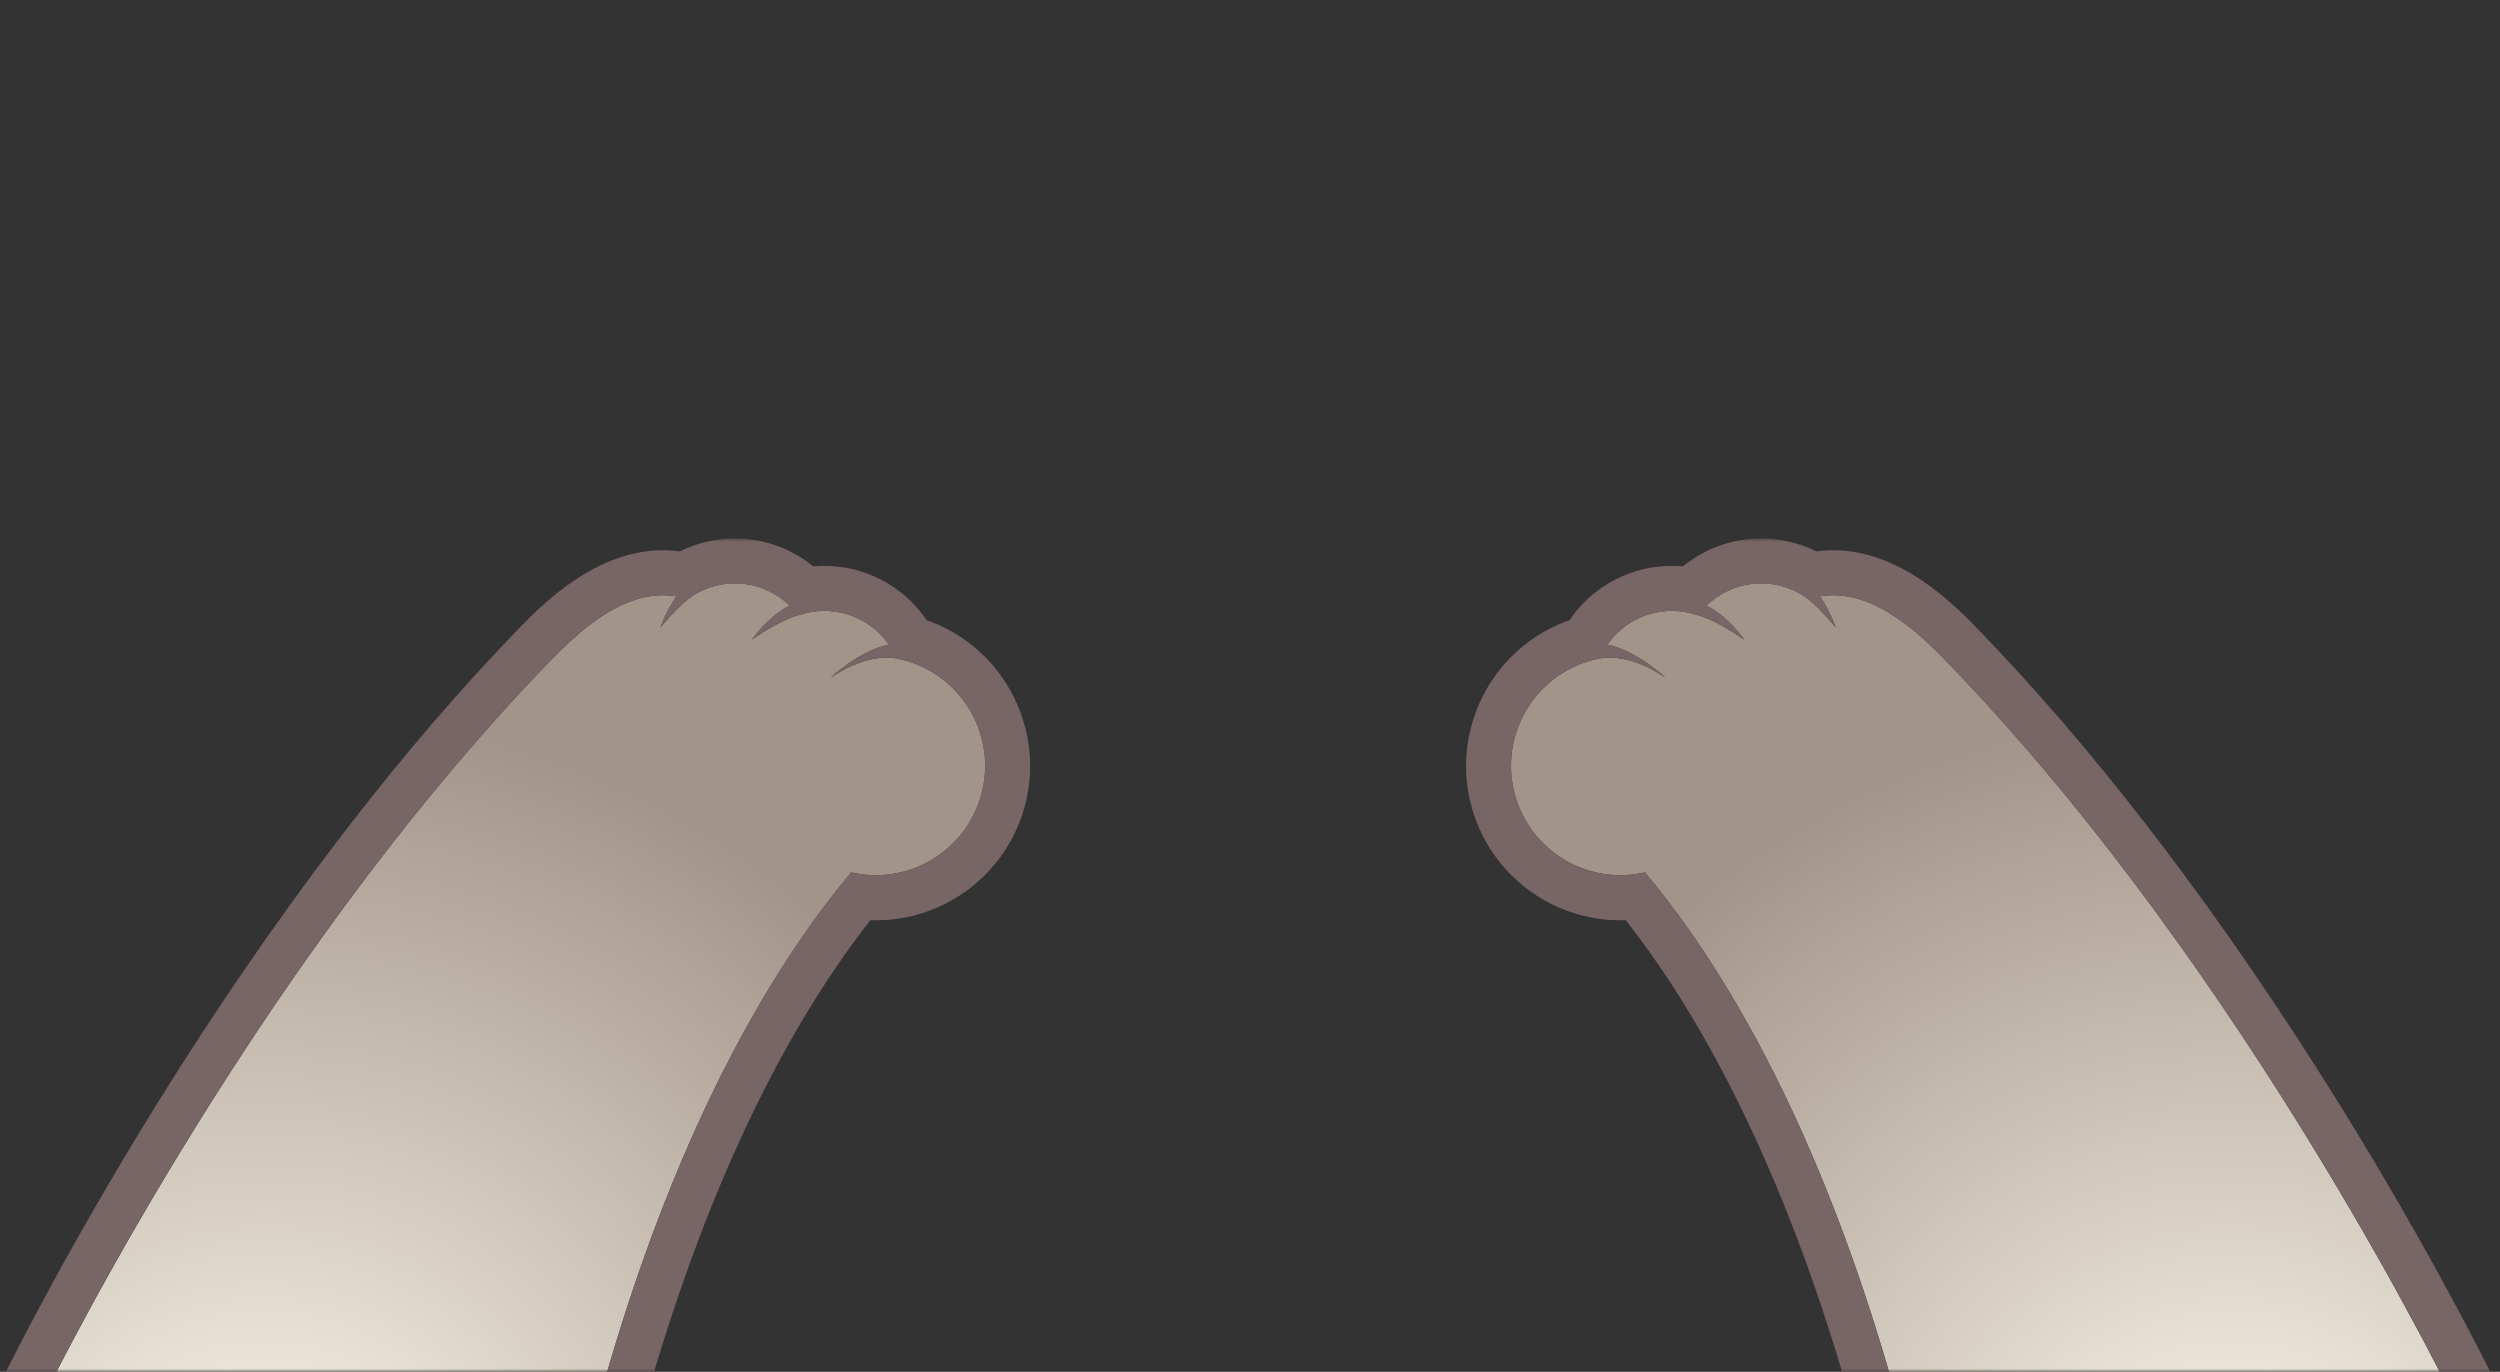 <svg width="390" height="214" viewBox="0 0 390 214" fill="none" xmlns="http://www.w3.org/2000/svg">
<rect x="0" y="0" width="390" height="214" fill="#333333" stroke="none"/>
<mask id="mask0_970_4260" style="mask-type:alpha" maskUnits="userSpaceOnUse" x="0" y="84" width="390" height="130">
<rect y="84" width="390" height="130" fill="white"/>
</mask>
<g mask="url(#mask0_970_4260)">
<path d="M247.503 103.244C248.182 103.022 248.86 102.852 249.539 102.723C249.539 102.723 253.694 101.571 259.832 105.719C259.832 105.719 255.414 101.535 250.745 100.558C252.219 98.434 254.373 96.755 257.023 95.894C259.686 95.028 262.43 95.134 264.888 95.988C264.888 95.988 267.398 96.509 272.086 99.78C272.086 99.78 269.564 96.082 266.199 94.49C267.504 93.22 269.107 92.214 270.956 91.611C274.614 90.423 278.417 91.043 281.419 92.975C282.244 93.542 283.877 94.888 286.364 97.878C286.364 97.878 285.585 95.491 283.888 93.033C291.431 91.775 298.26 97.627 303.421 102.94C351.048 151.977 383.601 219.996 383.601 219.996L302.59 246.346C290.167 184.822 270.084 152.094 256.602 136.095C248.076 138.061 239.316 133.222 236.554 124.749C233.64 115.79 238.538 106.164 247.503 103.25V103.244Z" fill="url(#paint0_radial_970_4260)"/>
<path d="M244.864 96.725C245.911 95.186 247.17 93.811 248.597 92.641C248.802 92.471 249.007 92.313 249.218 92.149C249.85 91.675 250.511 91.237 251.201 90.839C252.348 90.177 253.571 89.633 254.853 89.218C255.169 89.118 255.485 89.019 255.801 88.937C256.117 88.855 256.433 88.773 256.755 88.703C257.071 88.632 257.392 88.574 257.714 88.521C259.318 88.258 260.938 88.2 262.548 88.346C264.385 86.842 266.492 85.683 268.791 84.94C269.096 84.841 269.4 84.753 269.704 84.671C274.28 83.43 279.149 83.928 283.362 86.017C285.586 85.713 287.721 85.812 289.758 86.198C290.776 86.391 291.765 86.655 292.725 86.977C293.684 87.298 294.621 87.679 295.522 88.1C296.124 88.381 296.71 88.679 297.277 88.995C297.845 89.311 298.407 89.639 298.945 89.984C299.214 90.154 299.483 90.329 299.747 90.505C303.679 93.132 306.704 96.246 308.471 98.065C317.863 107.738 326.664 118.137 334.681 128.482C336.682 131.069 338.643 133.655 340.544 136.218C343.084 139.641 345.53 143.041 347.871 146.382C349.041 148.056 350.194 149.712 351.317 151.351C353.564 154.627 355.706 157.84 357.742 160.947C358.761 162.504 359.749 164.031 360.709 165.535C361.189 166.284 361.663 167.027 362.131 167.764C363.998 170.708 365.747 173.534 367.38 176.214C381.494 199.381 389.605 216.269 389.944 216.977L393.402 224.204L296.593 252.104L295.715 247.745C290.279 220.821 282.847 197.058 273.625 177.104C272.109 173.821 270.553 170.655 268.955 167.612C268.159 166.091 267.352 164.599 266.533 163.136C265.713 161.673 264.888 160.239 264.052 158.841C263.215 157.442 262.372 156.073 261.518 154.733C260.663 153.393 259.803 152.088 258.931 150.812C257.193 148.261 255.415 145.838 253.612 143.55C251.968 143.609 250.329 143.498 248.714 143.223C248.176 143.129 247.644 143.018 247.111 142.889C244.987 142.374 242.921 141.567 240.978 140.472C239.328 139.548 237.807 138.436 236.443 137.178C235.899 136.675 235.373 136.148 234.881 135.592C232.646 133.111 230.937 130.173 229.884 126.932C225.829 114.462 232.54 101.026 244.87 96.737L244.864 96.725ZM236.555 124.749C239.311 133.228 248.077 138.067 256.602 136.095C269.868 151.836 289.524 183.769 301.988 243.391L383.554 219.879C382.132 216.93 349.983 150.871 303.439 102.946C298.278 97.632 291.449 91.781 283.906 93.039C285.603 95.496 286.381 97.884 286.381 97.884C283.895 94.894 282.262 93.548 281.437 92.98C278.435 91.055 274.631 90.429 270.974 91.617C269.125 92.22 267.522 93.22 266.217 94.496C269.576 96.088 272.103 99.786 272.103 99.786C267.416 96.515 264.906 95.994 264.906 95.994C262.448 95.134 259.71 95.034 257.041 95.9C254.39 96.76 252.243 98.44 250.762 100.564C255.426 101.541 259.85 105.725 259.85 105.725C253.712 101.576 249.557 102.729 249.557 102.729C248.878 102.864 248.194 103.033 247.521 103.25C238.562 106.164 233.658 115.79 236.572 124.749H236.555Z" fill="#786565"/>
<path d="M141.899 103.244C141.221 103.022 140.542 102.852 139.863 102.723C139.863 102.723 135.708 101.571 129.57 105.719C129.57 105.719 133.988 101.535 138.658 100.558C137.183 98.434 135.03 96.755 132.379 95.894C129.716 95.028 126.972 95.134 124.514 95.988C124.514 95.988 122.004 96.509 117.317 99.78C117.317 99.78 119.839 96.082 123.203 94.49C121.899 93.22 120.295 92.214 118.446 91.611C114.789 90.423 110.985 91.043 107.983 92.975C107.158 93.542 105.526 94.888 103.039 97.878C103.039 97.878 103.817 95.491 105.514 93.033C97.971 91.775 91.142 97.627 85.981 102.94C38.355 151.977 5.802 219.996 5.802 219.996L86.812 246.346C99.235 184.822 119.318 152.094 132.8 136.095C141.326 138.061 150.086 133.222 152.848 124.749C155.762 115.79 150.864 106.164 141.899 103.25V103.244Z" fill="url(#paint1_radial_970_4260)"/>
<path d="M144.538 96.725C143.491 95.186 142.233 93.811 140.805 92.641C140.6 92.471 140.395 92.313 140.185 92.149C139.553 91.675 138.891 91.237 138.201 90.839C137.054 90.177 135.831 89.633 134.55 89.218C134.234 89.118 133.918 89.019 133.602 88.937C133.286 88.855 132.97 88.773 132.648 88.703C132.332 88.632 132.01 88.574 131.688 88.521C130.085 88.258 128.464 88.2 126.855 88.346C125.017 86.842 122.911 85.683 120.611 84.94C120.307 84.841 120.002 84.753 119.698 84.671C115.122 83.43 110.254 83.928 106.04 86.017C103.817 85.713 101.681 85.812 99.644 86.198C98.626 86.391 97.637 86.655 96.678 86.977C95.718 87.298 94.782 87.679 93.881 88.1C93.278 88.381 92.693 88.679 92.125 88.995C91.558 89.311 90.996 89.639 90.457 89.984C90.188 90.154 89.919 90.329 89.656 90.505C85.723 93.132 82.698 96.246 80.931 98.065C71.539 107.738 62.738 118.137 54.721 128.482C52.72 131.069 50.76 133.655 48.858 136.218C46.318 139.641 43.872 143.041 41.532 146.382C40.361 148.056 39.209 149.712 38.085 151.351C35.838 154.627 33.696 157.84 31.66 160.947C30.642 162.504 29.653 164.031 28.693 165.535C28.213 166.284 27.739 167.027 27.271 167.764C25.405 170.708 23.655 173.534 22.022 176.214C7.908 199.381 -0.202 216.269 -0.542 216.977L-4 224.204L92.81 252.104L93.688 247.745C99.124 220.821 106.555 197.058 115.777 177.104C117.293 173.821 118.85 170.655 120.447 167.612C121.243 166.091 122.05 164.599 122.87 163.136C123.689 161.673 124.514 160.239 125.351 158.841C126.188 157.442 127.03 156.073 127.885 154.733C128.739 153.393 129.599 152.088 130.471 150.812C132.209 148.261 133.988 145.838 135.79 143.55C137.434 143.609 139.073 143.498 140.688 143.223C141.226 143.129 141.759 143.018 142.291 142.889C144.415 142.374 146.481 141.567 148.424 140.472C150.074 139.548 151.595 138.436 152.959 137.178C153.503 136.675 154.03 136.148 154.521 135.592C156.757 133.111 158.465 130.173 159.519 126.932C163.574 114.462 156.862 101.026 144.533 96.737L144.538 96.725ZM152.848 124.749C150.092 133.228 141.326 138.067 132.8 136.095C119.534 151.836 99.879 183.769 87.415 243.391L5.848 219.879C7.27 216.93 39.419 150.871 85.963 102.946C91.124 97.632 97.953 91.781 105.496 93.039C103.799 95.496 103.021 97.884 103.021 97.884C105.508 94.894 107.14 93.548 107.966 92.98C110.967 91.055 114.771 90.429 118.428 91.617C120.277 92.22 121.881 93.22 123.186 94.496C119.827 96.088 117.299 99.786 117.299 99.786C121.986 96.515 124.496 95.994 124.496 95.994C126.954 95.134 129.693 95.034 132.361 95.9C135.012 96.76 137.159 98.44 138.64 100.564C133.976 101.541 129.552 105.725 129.552 105.725C135.691 101.576 139.845 102.729 139.845 102.729C140.524 102.864 141.209 103.033 141.882 103.25C150.841 106.164 155.744 115.79 152.83 124.749H152.848Z" fill="#786565"/>
</g>
<defs>
<radialGradient id="paint0_radial_970_4260" cx="0" cy="0" r="1" gradientUnits="userSpaceOnUse" gradientTransform="translate(350.252 246.369) rotate(-120.084) scale(171.515 163.287)">
<stop stop-color="#FFFEEE"/>
<stop offset="0.797" stop-color="#A39489"/>
</radialGradient>
<radialGradient id="paint1_radial_970_4260" cx="0" cy="0" r="1" gradientUnits="userSpaceOnUse" gradientTransform="translate(39.15 246.369) rotate(-59.916) scale(171.515 163.287)">
<stop stop-color="#FFFEEE"/>
<stop offset="0.797" stop-color="#A39489"/>
</radialGradient>
</defs>
</svg>
